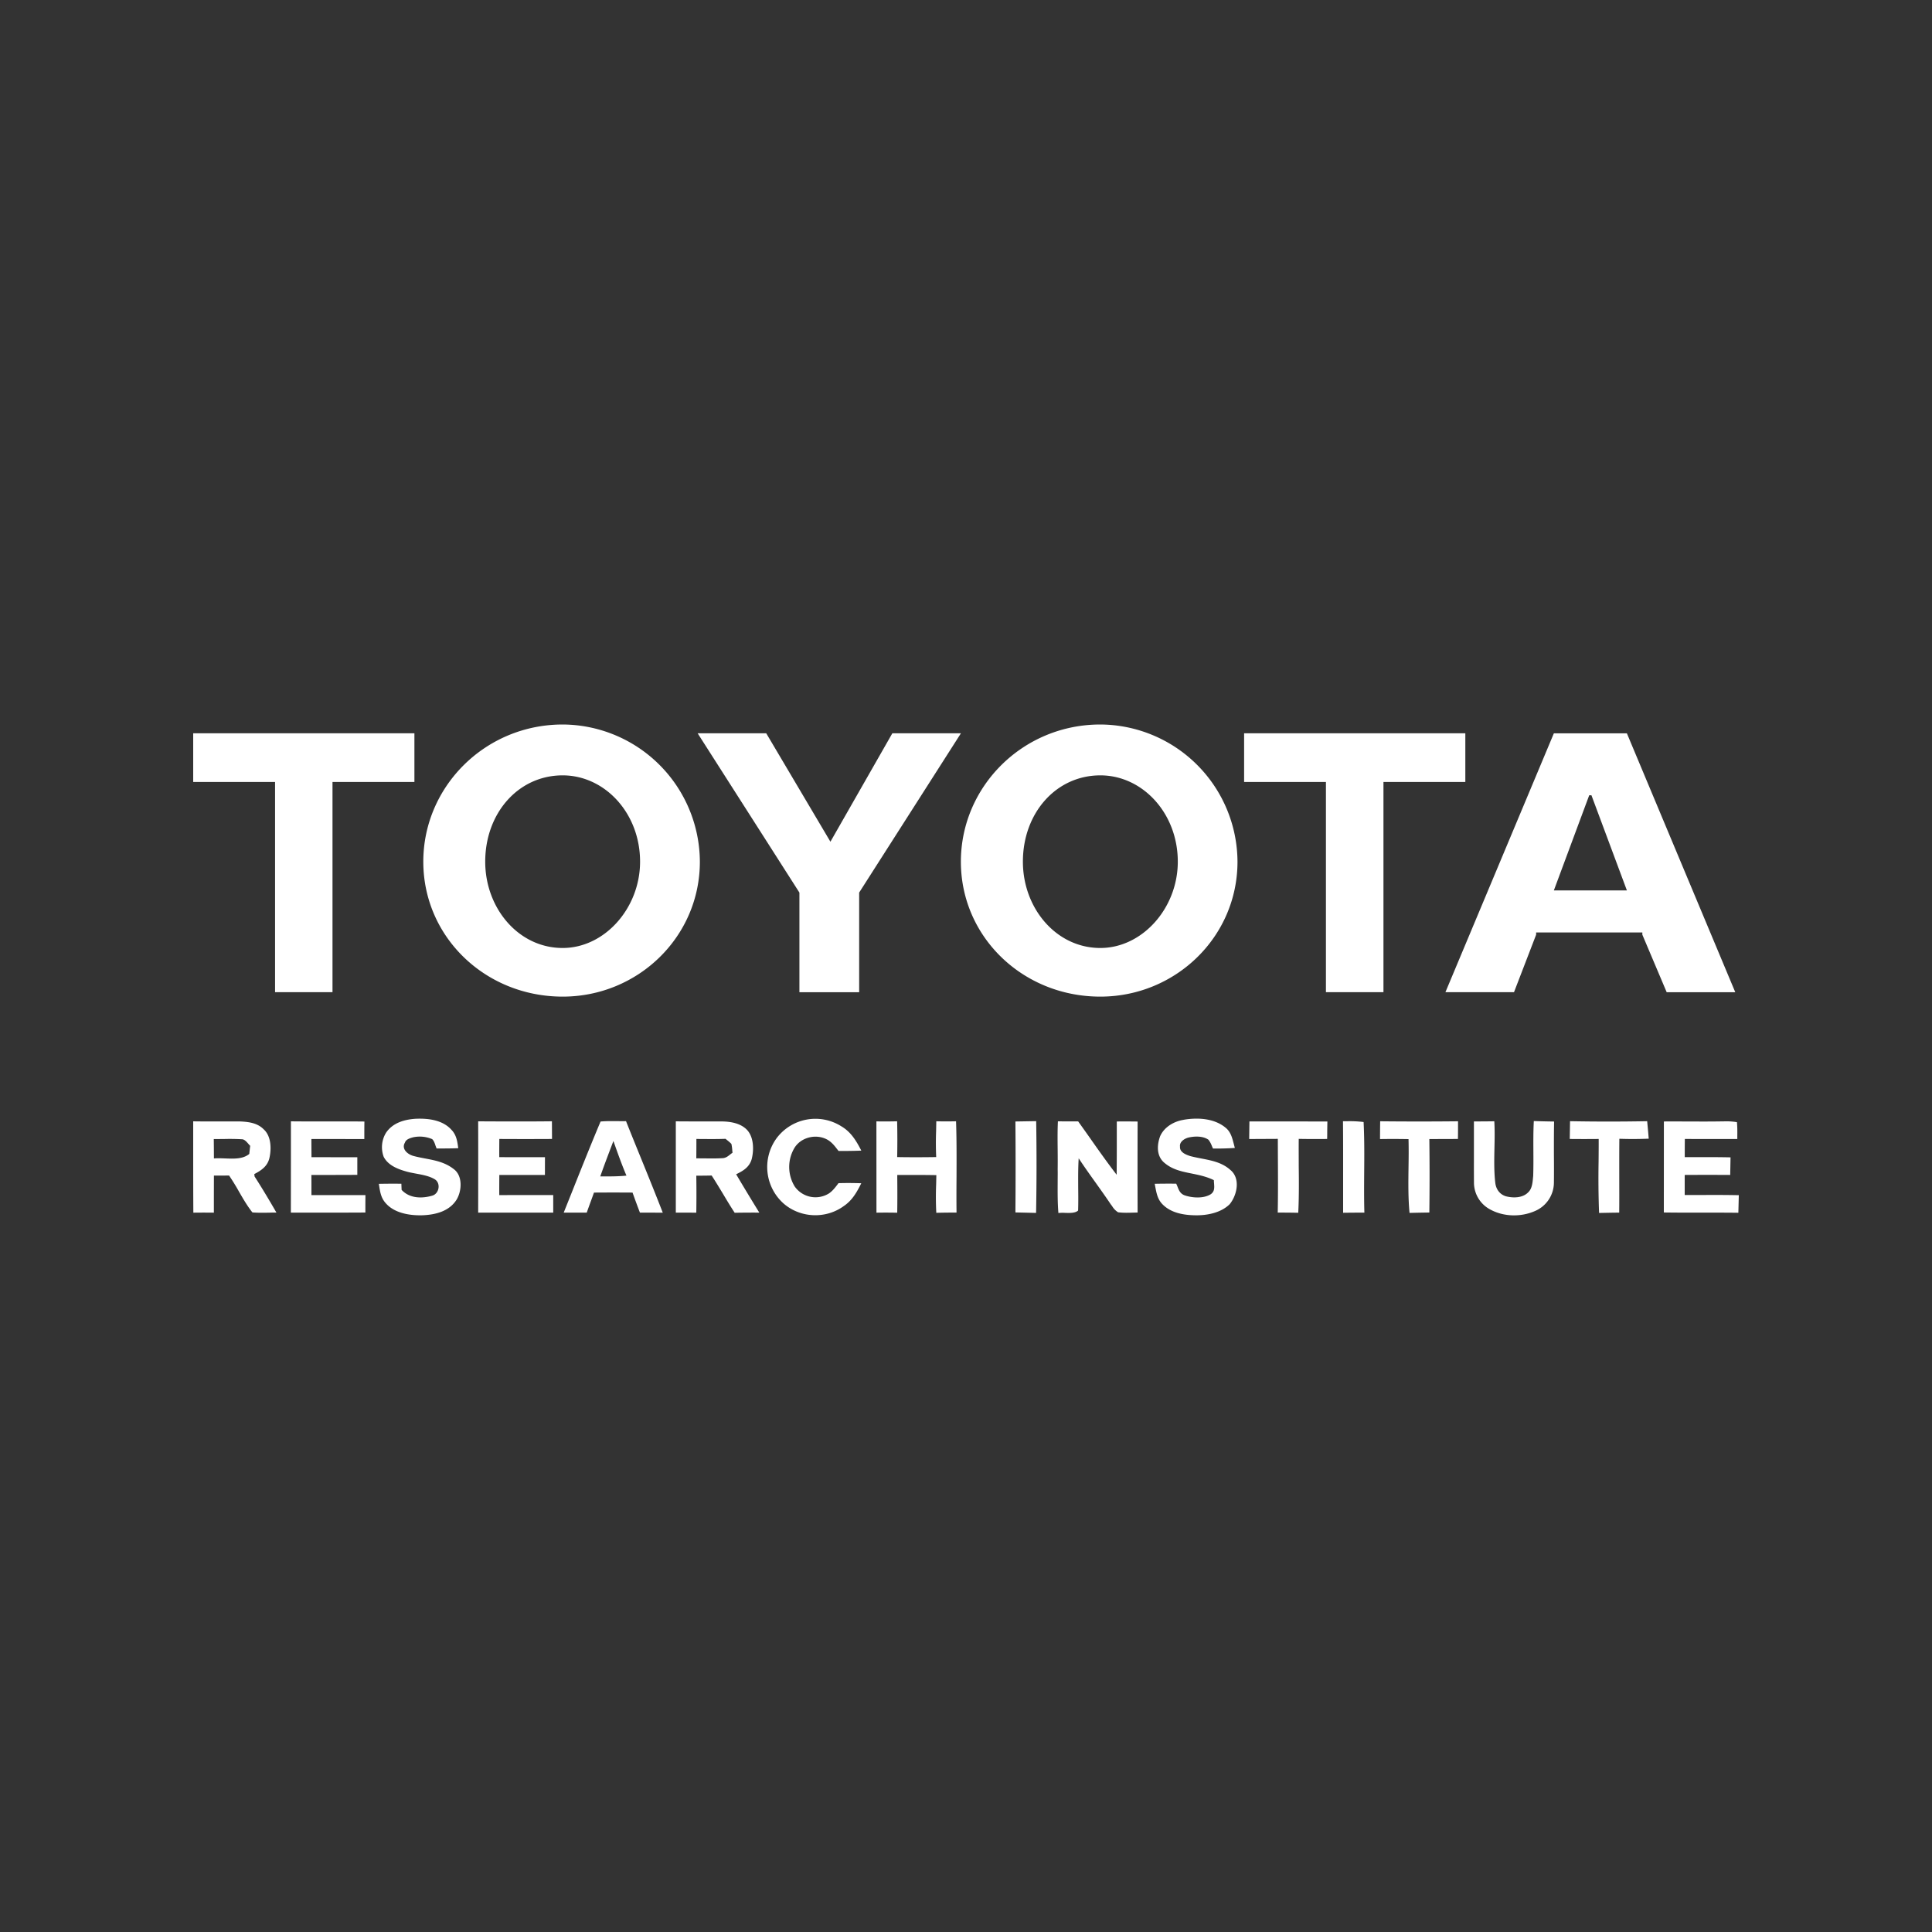 <svg width="40" height="40" fill="none" xmlns="http://www.w3.org/2000/svg"><rect width="100%" height="100%" fill="#333333" stroke="none"/><path fill-rule="evenodd" clip-rule="evenodd" d="M9.357 23.403c-.183-.216-.49-.252-.755-.24-.235.016-.472.085-.61.29a.574.574 0 0 0-.048.498c.09.174.285.252.463.302.066.02.137.032.21.046.135.025.273.05.383.116.13.078.095.293-.045.338-.218.065-.476.061-.64-.118a11.277 11.277 0 0 1-.005-.127 13.975 13.975 0 0 0-.467.002l.005.029c.021.138.04.265.141.375.18.204.495.254.753.247.271-.01.559-.08.712-.325.108-.18.129-.49-.058-.63-.181-.142-.38-.18-.584-.219-.084-.016-.17-.032-.254-.055-.119-.032-.253-.145-.174-.276.021-.068.106-.092.167-.109a.656.656 0 0 1 .396.037c.036.033.054.086.07.136l.022.058c.15 0 .3 0 .449-.006l-.002-.01c-.018-.133-.035-.254-.129-.36Zm8.476.42c-.104-.202-.213-.386-.414-.504a1.004 1.004 0 0 0-1.343.25 1.012 1.012 0 0 0 .156 1.356c.35.297.873.314 1.242.042.174-.119.266-.286.358-.469a7.579 7.579 0 0 0-.472-.002 2.882 2.882 0 0 0-.026.035c-.05.065-.1.128-.169.176a.526.526 0 0 1-.712-.143.772.772 0 0 1-.014-.782c.134-.24.466-.318.7-.181.086.052.143.126.203.204l.019.024c.157.001.314 0 .472-.007Zm.741-.608c.006.247.006.495.001.741.27.005.538.004.808 0a6.672 6.672 0 0 1-.002-.533l.004-.208c.136.003.273.003.409 0 .013.376.011.753.01 1.129-.002.254-.003.508 0 .761-.14 0-.28.001-.419.005a6.449 6.449 0 0 1-.003-.587l.004-.193c-.249-.005-.498-.004-.747-.004h-.062v.053c.002.243.003.486-.001.729a11.884 11.884 0 0 0-.43-.001l-.001-1.89c.143.002.286.002.43-.002Zm-11.747.003c-.268 0-.536.001-.804-.002v.84l-.001 1.05h.749c.264 0 .529 0 .794-.002-.001-.12 0-.24.001-.361H6.448v-.278l-.001-.139h.293c.22 0 .438 0 .658-.002v-.365h-.526l-.423-.001-.002-.376h.439l.657.001v-.073c0-.097 0-.194.002-.29-.239-.003-.478-.002-.718-.002Zm3.072-.002h.04l.165.001c.441.002.882.003 1.323-.002l.002.366a86.26 86.26 0 0 1-1.091 0c-.001.125-.002.25-.001.376.191.002.383.002.576.001h.37v.001l-.001.367h-.944c-.001.14-.002.278-.001.418.248-.002.496-.002.744-.002h.373v.364H9.9c.001-.63.002-1.26 0-1.89Zm-5.898 0c.186.003.371.002.557.002h.406c.182.008.364.029.497.165.155.14.16.404.117.592-.04.171-.166.256-.313.333l.006.05c.157.244.307.496.452.747-.05 0-.099 0-.148.002-.116.002-.233.004-.349-.005-.106-.133-.192-.282-.278-.431a4.572 4.572 0 0 0-.205-.333c-.104.001-.21.002-.314.001l-.001.41v.358a16.23 16.23 0 0 0-.425 0C4 24.657 4 24.207 4 23.756v-.54Zm.425.367.212-.001a4.25 4.25 0 0 1 .384.006c.048.01.086.054.121.095a.69.69 0 0 0 .037.04 9.818 9.818 0 0 0-.019.168c-.132.109-.32.1-.502.093-.08-.003-.158-.006-.23 0l-.001-.2-.002-.201Zm10.173-.365c-.202 0-.404 0-.607-.002v1.89h.14l.284.001c.004-.256.004-.511 0-.766h.064c.085 0 .17-.001.254-.003.083.127.16.256.239.386.077.13.155.259.238.385a20.715 20.715 0 0 1 .51-.003 44.396 44.396 0 0 1-.48-.794c.147-.071.274-.147.322-.314.05-.196.045-.476-.116-.624-.134-.123-.327-.153-.501-.156h-.347Zm-.03.364-.151-.001c0 .134 0 .267-.002.401l.178.001c.118.002.237.003.355-.004.073 0 .12-.038.17-.078a.94.94 0 0 1 .047-.035 2.331 2.331 0 0 1-.005-.048.893.893 0 0 0-.018-.134c-.03-.032-.065-.06-.1-.088l-.021-.018c-.151.006-.302.005-.453.004Zm-1.8-.37c.064 0 .128.002.192 0 .102.258.207.515.312.773.152.373.303.747.449 1.122l-.473-.001a18.53 18.53 0 0 1-.153-.415 51.722 51.722 0 0 0-.798 0l-.053.146c-.033.09-.066.179-.097.269h-.477l.16-.4c.198-.497.397-.996.603-1.486.11-.01.223-.009.335-.008Zm-.069.411c.085.241.17.482.27.717-.176.018-.353.017-.53.016h-.012c.086-.246.18-.49.272-.733ZM24.505 23.184c.288-.05.63-.032.865.16.11.087.14.21.173.335l.023.088c-.15.01-.301.014-.452.012l-.023-.051a.496.496 0 0 0-.07-.13c-.114-.082-.29-.076-.42-.045-.084.023-.185.09-.17.188-.01.115.125.167.214.195.076.02.153.035.23.05.213.041.426.082.597.235.215.175.142.52-.012.71-.182.18-.472.236-.72.23-.239-.004-.501-.05-.674-.23-.098-.1-.122-.227-.147-.358l-.012-.064c.148-.003.297-.004.445-.002.01.02.019.042.027.062.03.077.058.147.15.18.16.054.392.069.54-.025.08-.058.073-.137.067-.22a.909.909 0 0 1-.004-.07c-.149-.074-.305-.106-.457-.137-.202-.04-.396-.08-.556-.213-.176-.136-.17-.368-.1-.559.084-.191.286-.309.486-.34Zm-3.482.035h.004l.426-.007a54.92 54.92 0 0 1-.002 1.9l-.428-.01c.005-.627.005-1.255 0-1.883Zm1.3-.002c-.14.001-.28 0-.42-.001-.01.202-.007.403-.005.605.001.13.002.258 0 .387.002.086 0 .171 0 .256-.001.217-.003.433.015.65a.84.84 0 0 1 .136-.003c.101.003.212.007.272-.048.005-.154.004-.31.002-.464-.001-.206-.003-.412.01-.618.114.174.235.343.356.512.103.145.207.29.306.438l.03.04a.38.38 0 0 0 .124.128c.106.014.216.01.324.007l.08-.002a311.39 311.39 0 0 1 0-1.884 22.222 22.222 0 0 0-.431-.001c0 .368.001.735-.003 1.103-.2-.26-.389-.528-.577-.796a53.49 53.49 0 0 0-.22-.309Zm3.545.001h.404l1.21.001-.003.182c0 .06 0 .12-.002.18-.196.002-.392.002-.588-.002-.002.188 0 .377 0 .566.004.322.006.644-.01.964a26.075 26.075 0 0 0-.425-.004c.008-.41.005-.819.003-1.228l-.001-.298-.593.003.005-.364Zm2.015-.004h-.078c.004.4.003.8.003 1.2v.695c.147-.002.293-.003.44-.003-.008-.276-.006-.553-.004-.83.003-.35.005-.699-.012-1.046a2.384 2.384 0 0 0-.35-.016Zm.692.001a77.34 77.34 0 0 0 1.612 0c0 .123 0 .244-.002.366l-.592.002a60.73 60.73 0 0 1 0 1.521h-.002c-.136.002-.272.004-.408.008-.03-.313-.025-.63-.021-.946.003-.194.005-.388 0-.582a17.529 17.529 0 0 0-.59-.001c0-.123.001-.245.003-.368Zm2.363 0c-.14.002-.281.003-.422.003v.545c0 .242-.001.484.001.726a.63.63 0 0 0 .34.554c.277.15.628.157.916.033a.643.643 0 0 0 .399-.587c.002-.192.002-.384 0-.576 0-.231-.001-.462.004-.693-.14-.002-.28-.005-.42-.01-.011.206-.01.412-.009.617.001.175.002.349-.004.523l-.003.027c-.009.103-.02.23-.094.302-.115.126-.314.128-.467.089-.133-.04-.21-.154-.222-.29-.026-.233-.021-.47-.016-.708.004-.185.008-.37-.003-.554Zm1.568-.002c.531.01 1.066.01 1.597 0l.022.241.01.121a7.77 7.77 0 0 1-.608.002c-.003.255-.002.51-.002.765 0 .254.002.51-.001.764-.14.001-.278.004-.417.007a19.622 19.622 0 0 1-.01-1.063c.001-.156.003-.313.002-.469-.2.002-.4.002-.599 0l.006-.368Zm2.453.006c-.17 0-.34-.002-.51 0l-.001 1.884c.26.004.521.003.782.003.254 0 .507 0 .76.003l.001-.005.009-.359a27.135 27.135 0 0 0-.71-.004h-.41v-.415c.315-.002.629-.002.942 0l.007-.364c-.242-.006-.484-.005-.725-.005h-.223c0-.125 0-.25.002-.376.362.001.724.002 1.086.001v-.053c.001-.098.002-.198-.008-.296a1.364 1.364 0 0 0-.278-.016h-.028c-.232.004-.464.003-.696.002ZM24.385 17.84c0 .962-.733 1.787-1.604 1.787-.916 0-1.603-.825-1.603-1.787 0-1.008.687-1.787 1.604-1.787.87 0 1.603.78 1.603 1.787ZM22.78 15c-1.603 0-2.886 1.283-2.886 2.84 0 1.558 1.283 2.794 2.887 2.794 1.557 0 2.84-1.236 2.84-2.794a2.854 2.854 0 0 0-2.84-2.84Zm5.863 5.543V16.19h1.695v-1.008h-4.58v1.008h1.694v4.352h1.191Zm4.26-2.108h.78l-.734-1.97h-.046l-.732 1.97h.733Zm-1.099.871v.046l-.458 1.19h-1.42l2.245-5.359h1.512l2.244 5.36h-1.42l-.504-1.191v-.046h-2.199Zm-24.92 1.237V16.19h1.696v-1.008H4v1.008h1.695v4.352h1.19Zm4.765-.916c.87 0 1.603-.825 1.603-1.787 0-1.008-.733-1.787-1.603-1.787-.916 0-1.603.78-1.603 1.787 0 .962.687 1.787 1.603 1.787ZM8.764 17.84c0-1.557 1.283-2.84 2.886-2.84a2.854 2.854 0 0 1 2.84 2.84c0 1.558-1.283 2.794-2.84 2.794-1.603 0-2.886-1.236-2.886-2.794Zm9.024 2.703h-1.237V18.48l-2.107-3.298h1.42l1.329 2.245 1.282-2.245h1.42l-2.107 3.298v2.062Z" fill="#fff"/></svg>